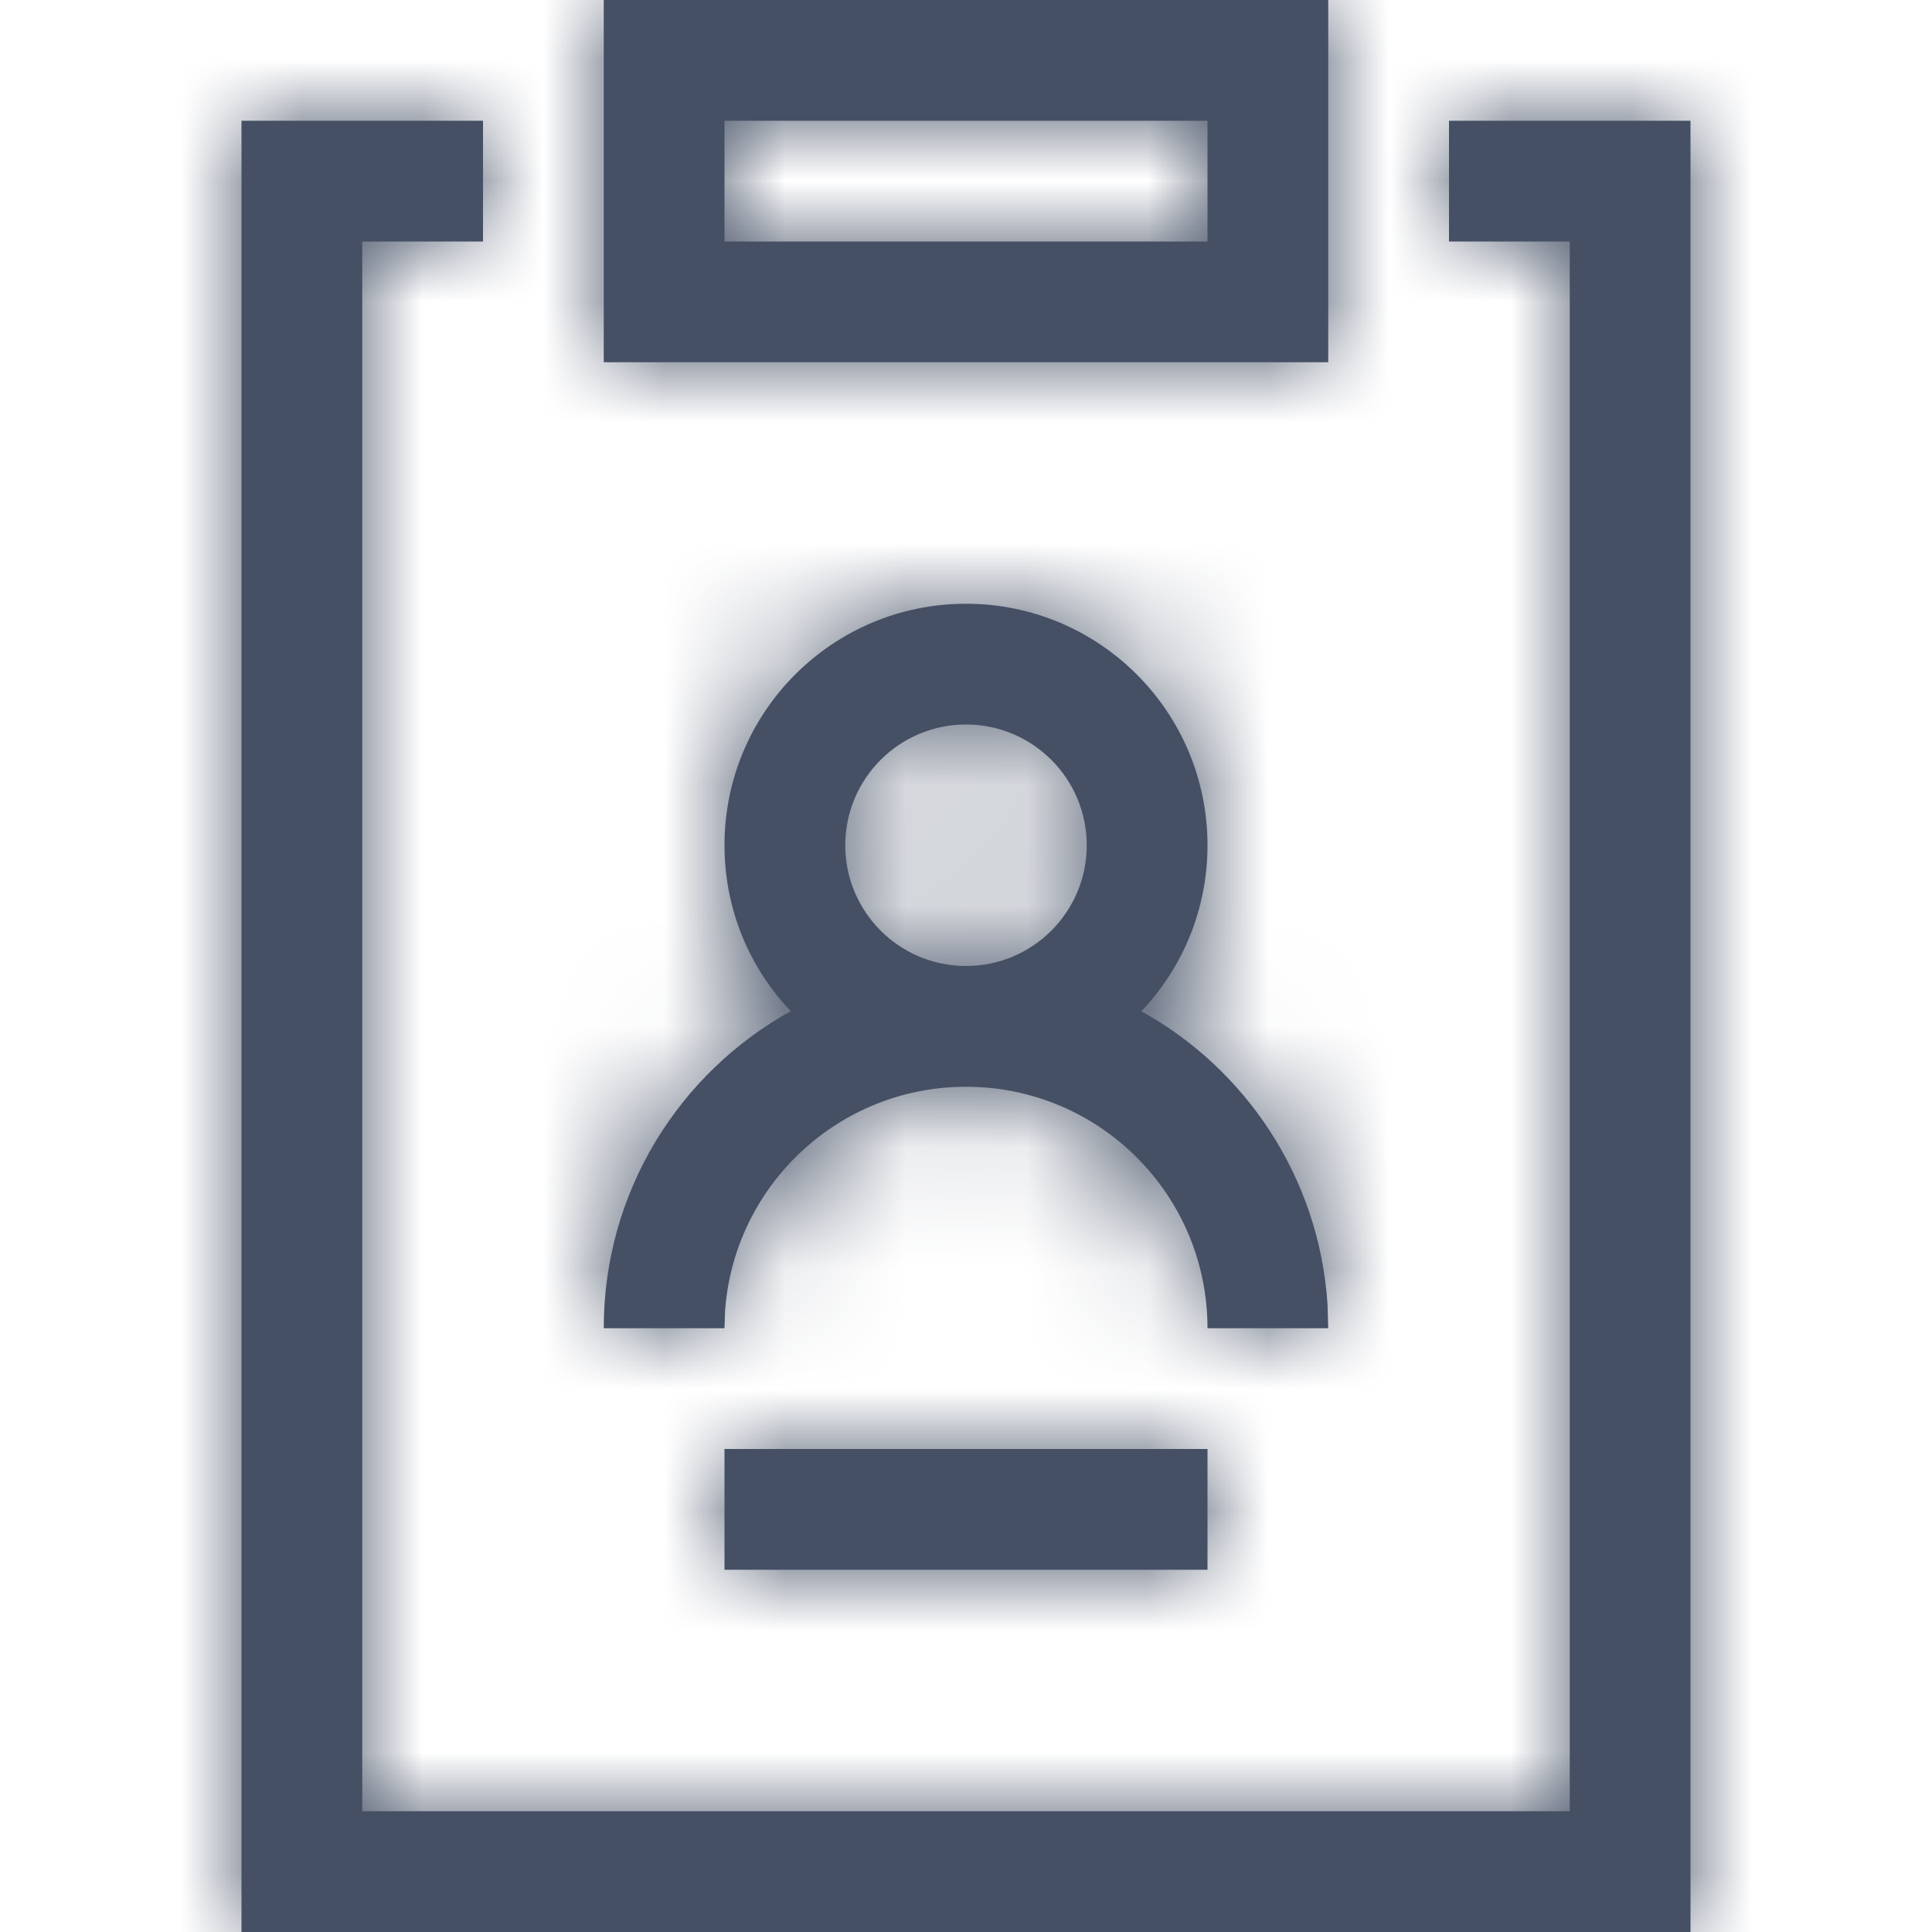 <?xml version="1.0" encoding="UTF-8"?>
<svg width="16px" height="16px" viewBox="0 0 16 16" version="1.1" xmlns="http://www.w3.org/2000/svg" xmlns:xlink="http://www.w3.org/1999/xlink">
    <!-- Generator: sketchtool 59.1 (101010) - https://sketch.com -->
    <title>44161674-b109-472a-9216-191a52a2eec3@1.00x</title>
    <desc>Created with sketchtool.</desc>
    <defs>
        <path d="M4,1 L4,2 L3,2 L3,15 L13,15 L13,2 L12,2 L12,1 L14,1 L14,16 L2,16 L2,1 L4,1 Z M10,12 L10,13 L6,13 L6,12 L10,12 Z M8,5 C9.105,5 10,5.895 10,7 C10,7.533 9.792,8.017 9.452,8.375 C10.321,8.855 10.925,9.756 10.994,10.802 L11,11 L10,11 C10,9.895 9.105,9 8,9 C6.946,9 6.082,9.816 6.005,10.851 L6,11 L5,11 C5,9.87 5.625,8.885 6.549,8.374 C6.208,8.017 6,7.533 6,7 C6,5.895 6.895,5 8,5 Z M8,6 C7.448,6 7,6.448 7,7 C7,7.552 7.448,8 8,8 C8.552,8 9,7.552 9,7 C9,6.448 8.552,6 8,6 Z M11,0 L11,3 L5,3 L5,0 L11,0 Z M10,1 L6,1 L6,2 L10,2 L10,1 Z" id="path-1"></path>
    </defs>
    <g id="Symbols" stroke="none" stroke-width="1" fill="none" fill-rule="evenodd">
        <g id="Icons-/-Top-Team-/-16-/-Guests">
            <mask id="mask-2" fill="white">
                <use xlink:href="#path-1"></use>
            </mask>
            <use id="Combined-Shape" fill="#455065" fill-rule="nonzero" xlink:href="#path-1"></use>
            <g id="Colors-/-305-Dark-Grey" mask="url(#mask-2)" fill="#455065">
                <rect id="Rectangle" x="0" y="0" width="16" height="16"></rect>
            </g>
        </g>
    </g>
</svg>